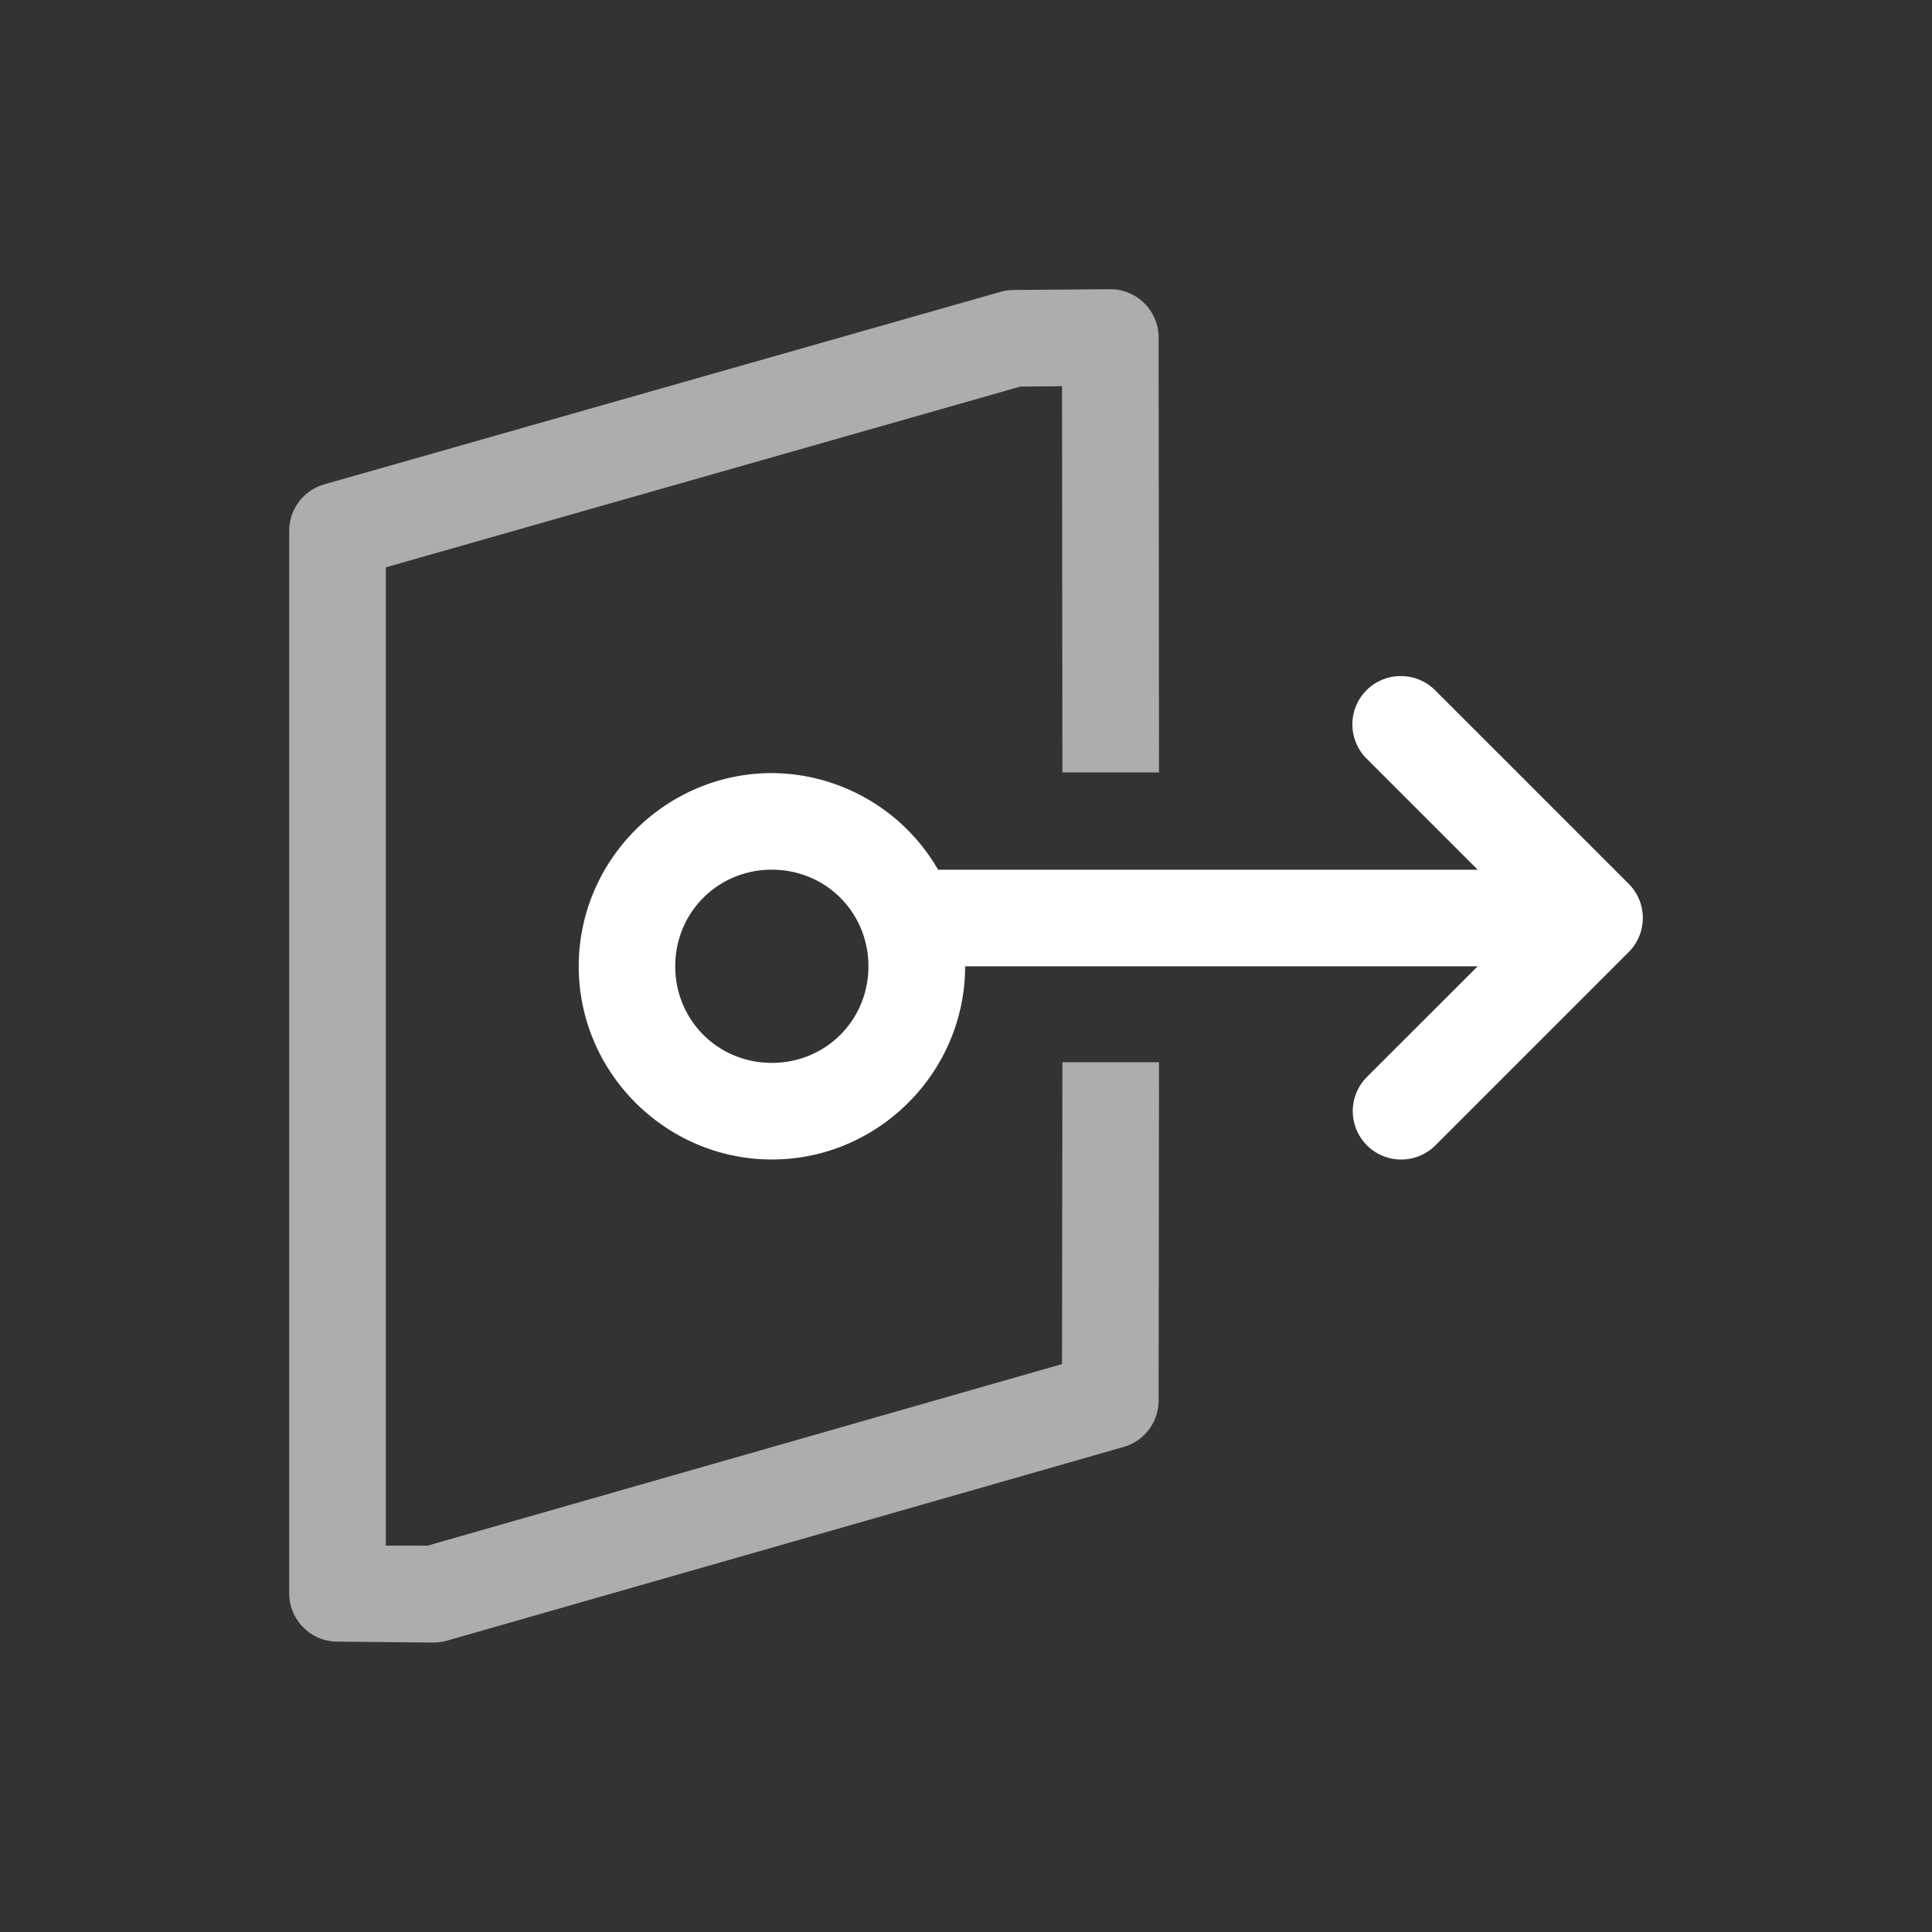 <svg xmlns="http://www.w3.org/2000/svg" viewBox="0 0 20 20" xml:space="preserve"><rect x="0" y="0" width="20" height="20" fill="#333333" stroke="none"/><g style="display:inline;fill:#fff;enable-background:new"><path d="M-28.482 162.002a.5.5 0 0 0-.366.857l1.147 1.147h-5.586a2 2 0 0 0-1.72-1c-1.1 0-2 .901-2 2s.9 2 2 2c1.098 0 2-.901 2-2h5.306l-1.147 1.146a.5.5 0 0 0 .71.707l2-2a.5.5 0 0 0 0-.707l-2-2a.5.5 0 0 0-.344-.15zm-6.526 2.004c.558 0 1 .442 1 1s-.442 1-1 1-1-.442-1-1 .442-1 1-1z" transform="translate(42.998 -155.003)" style="color:#000;font-style:normal;font-variant:normal;font-weight:400;font-stretch:normal;font-size:medium;line-height:normal;font-family:sans-serif;font-variant-ligatures:normal;font-variant-position:normal;font-variant-caps:normal;font-variant-numeric:normal;font-variant-alternates:normal;font-feature-settings:normal;text-indent:0;text-align:start;text-decoration:none;text-decoration-line:none;text-decoration-style:solid;text-decoration-color:#000;letter-spacing:normal;word-spacing:normal;text-transform:none;writing-mode:lr-tb;direction:ltr;text-orientation:mixed;dominant-baseline:auto;baseline-shift:baseline;text-anchor:start;white-space:normal;shape-padding:0;clip-rule:nonzero;display:inline;overflow:visible;visibility:visible;opacity:1;isolation:auto;mix-blend-mode:normal;color-interpolation:sRGB;color-interpolation-filters:linearRGB;solid-color:#000;solid-opacity:1;vector-effect:none;fill:#fff;fill-opacity:1;fill-rule:nonzero;stroke:none;stroke-width:1px;stroke-linecap:butt;stroke-linejoin:round;stroke-miterlimit:4;stroke-dasharray:none;stroke-dashoffset:0;stroke-opacity:1;marker:none;paint-order:fill markers stroke;color-rendering:auto;image-rendering:auto;shape-rendering:auto;text-rendering:auto;enable-background:accumulate"/><g style="display:inline;opacity:.6;fill:#fff;enable-background:new"><g style="fill:#fff"><path d="m-559.998 608.996-4.502.004a.5.5 0 0 0-.5.504l.008 1.002a.5.5 0 0 0 .02.133l1.992 6.998a.5.5 0 0 0 .48.363h11a.5.5 0 0 0 .5-.496l.01-.998a.5.5 0 0 0-.02-.14l-2.005-7.003a.5.5 0 0 0-.481-.363l-3.502-.004v1l3.125.004 1.88 6.57-.001.43h-10.127l-1.871-6.568-.004-.432 3.998-.004z" transform="rotate(90 26.5 594.494)" style="color:#000;font-style:normal;font-variant:normal;font-weight:400;font-stretch:normal;font-size:medium;line-height:normal;font-family:sans-serif;font-variant-ligatures:normal;font-variant-position:normal;font-variant-caps:normal;font-variant-numeric:normal;font-variant-alternates:normal;font-feature-settings:normal;text-indent:0;text-align:start;text-decoration:none;text-decoration-line:none;text-decoration-style:solid;text-decoration-color:#000;letter-spacing:normal;word-spacing:normal;text-transform:none;writing-mode:lr-tb;direction:ltr;text-orientation:mixed;dominant-baseline:auto;baseline-shift:baseline;text-anchor:start;white-space:normal;shape-padding:0;clip-rule:nonzero;display:inline;overflow:visible;visibility:visible;opacity:1;isolation:auto;mix-blend-mode:normal;color-interpolation:sRGB;color-interpolation-filters:linearRGB;solid-color:#000;solid-opacity:1;vector-effect:none;fill:#fff;fill-opacity:1;fill-rule:nonzero;stroke:none;stroke-width:1;stroke-linecap:butt;stroke-linejoin:round;stroke-miterlimit:4;stroke-dasharray:none;stroke-dashoffset:0;stroke-opacity:1;color-rendering:auto;image-rendering:auto;shape-rendering:auto;text-rendering:auto;enable-background:new"/></g></g></g></svg>